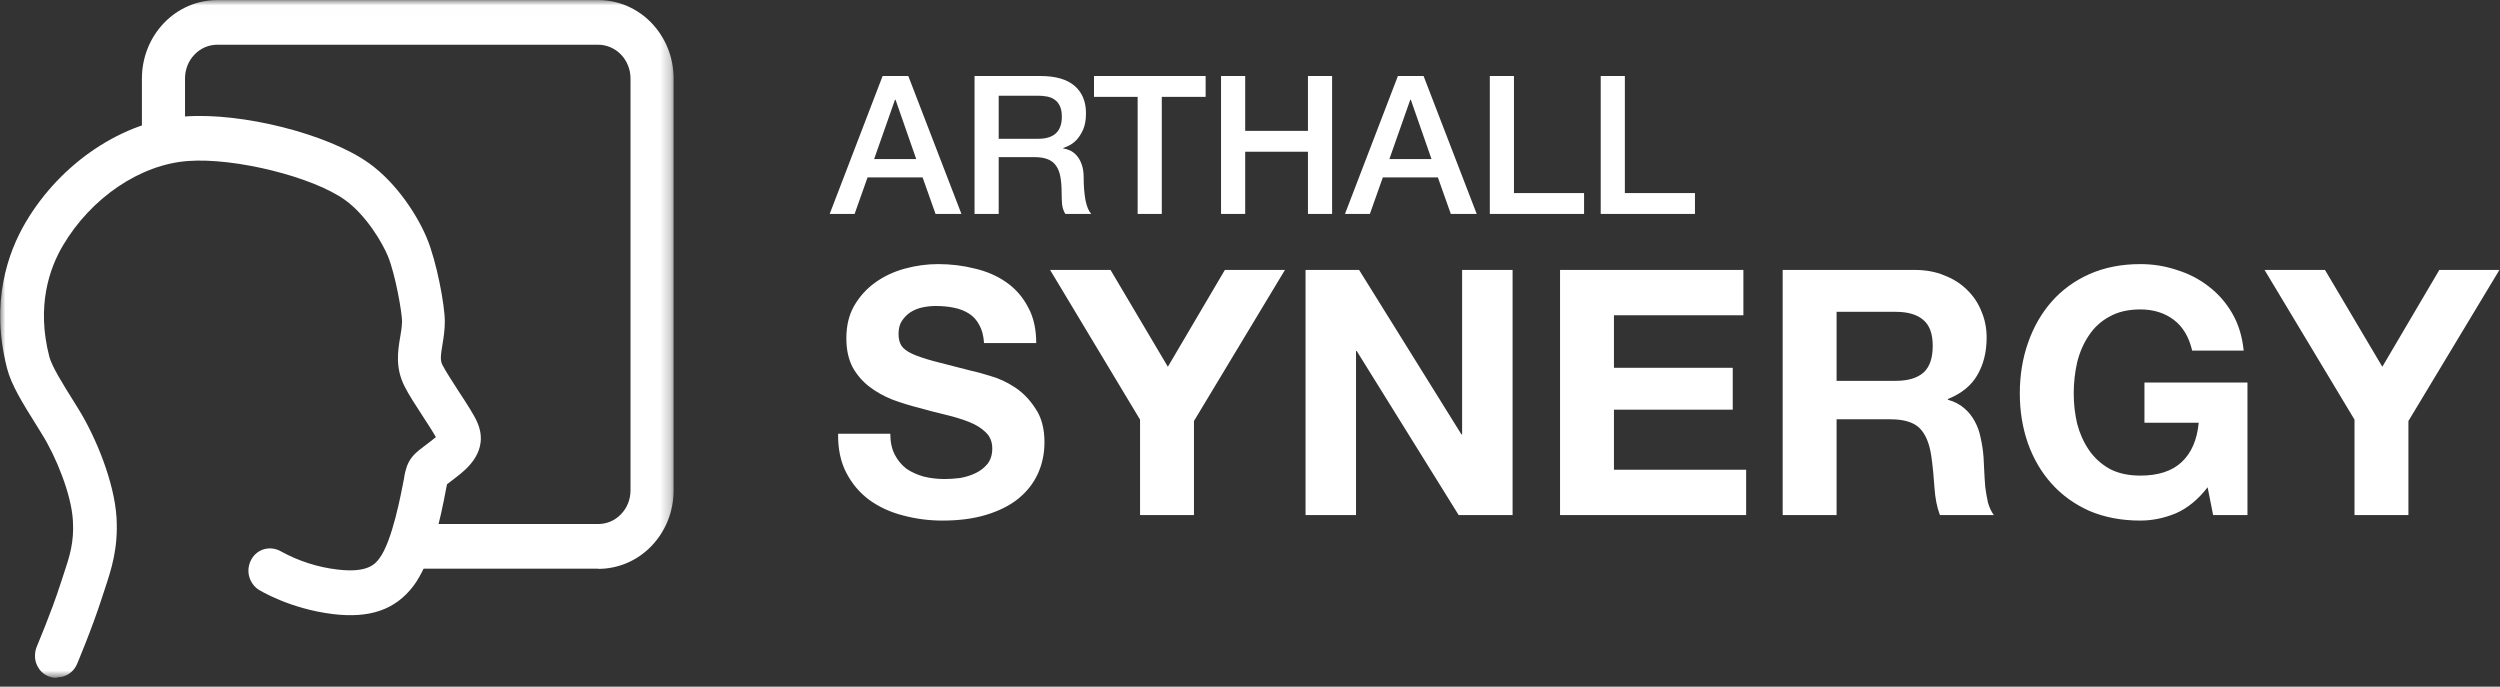 <svg width="233" height="64" viewBox="0 0 233 64" fill="none" xmlns="http://www.w3.org/2000/svg">
<rect x="0" y="0" width="233" height="64" fill="#333333" stroke="none"/>
<mask id="mask0_1658_4382" style="mask-type:luminance" maskUnits="userSpaceOnUse" x="0" y="0" width="63" height="64">
<path d="M62.767 0.006H0V63.173H62.767V0.006Z" fill="white"/>
</mask>
<g mask="url(#mask0_1658_4382)">
<path d="M55.751 53.002H38.788V48.839H55.751C56.551 48.839 57.32 48.515 57.885 47.916C58.45 47.333 58.764 46.539 58.764 45.697V7.311C58.764 6.485 58.45 5.691 57.885 5.092C57.32 4.509 56.551 4.168 55.751 4.168H20.256C19.456 4.168 18.687 4.492 18.122 5.092C17.558 5.675 17.244 6.468 17.244 7.311V13.433H13.227V7.311C13.227 5.367 13.964 3.521 15.282 2.144C16.6 0.767 18.389 0.006 20.256 0.006H55.751C57.618 0.006 59.407 0.767 60.725 2.144C62.043 3.521 62.781 5.367 62.781 7.311V45.713C62.781 47.657 62.043 49.503 60.725 50.88C59.407 52.257 57.618 53.018 55.751 53.018V53.002Z" fill="white"/>
<path d="M5.256 63.174C4.926 63.174 4.597 63.093 4.299 62.931C4.001 62.769 3.75 62.526 3.577 62.234C3.389 61.943 3.279 61.603 3.263 61.263C3.247 60.922 3.294 60.566 3.436 60.242C3.436 60.21 4.754 57.165 5.633 54.427C5.727 54.152 5.805 53.893 5.899 53.618C6.496 51.836 6.919 50.54 6.794 48.516C6.652 46.054 5.209 42.539 3.922 40.482L3.483 39.769C2.071 37.518 1.051 35.866 0.658 34.327C-0.927 28.172 0.737 23.524 2.4 20.706C5.68 15.15 11.486 11.279 17.197 10.858C22.548 10.453 30.598 12.494 34.395 15.215C37 17.078 38.93 20.139 39.778 22.18C40.703 24.382 41.457 28.464 41.457 29.954C41.457 30.683 41.362 31.396 41.237 32.108C41.064 33.161 41.017 33.598 41.237 34.019C41.535 34.602 42.194 35.607 42.775 36.514C43.528 37.664 44.171 38.652 44.469 39.332C45.662 42.021 43.465 43.754 42.508 44.483C42.288 44.661 42.1 44.79 41.943 44.92L41.661 45.13C41.661 45.13 41.629 45.276 41.614 45.357C40.986 48.759 40.107 52.516 38.522 54.622C36.843 56.825 34.474 57.651 31.006 57.23C26.957 56.727 24.196 55.011 24.086 54.946C23.647 54.654 23.333 54.184 23.207 53.666C23.082 53.132 23.176 52.581 23.443 52.111C23.709 51.642 24.149 51.301 24.666 51.172C25.169 51.042 25.718 51.123 26.173 51.382C27.821 52.289 29.625 52.873 31.477 53.083C34.301 53.423 34.992 52.532 35.353 52.047C36.561 50.459 37.377 46.021 37.659 44.58C37.706 44.191 37.8 43.819 37.926 43.446C38.271 42.539 38.836 42.118 39.558 41.567C39.715 41.454 39.888 41.324 40.091 41.162C40.217 41.065 40.437 40.887 40.625 40.741C40.343 40.239 39.84 39.462 39.448 38.862C38.773 37.826 38.083 36.773 37.691 35.979C36.828 34.262 37.079 32.691 37.298 31.412C37.392 30.926 37.455 30.456 37.471 29.954C37.471 29.16 36.859 25.581 36.137 23.832C35.651 22.682 34.191 20.106 32.151 18.633C29.139 16.478 21.905 14.68 17.527 15.004C13.07 15.328 8.504 18.422 5.868 22.876C4.613 24.998 3.373 28.512 4.597 33.242C4.832 34.133 5.789 35.688 6.919 37.486L7.359 38.198C8.896 40.693 10.654 44.888 10.858 48.224C11.03 51.075 10.387 53.035 9.759 54.93C9.681 55.172 9.587 55.432 9.508 55.691C8.567 58.622 7.233 61.748 7.186 61.878C7.029 62.251 6.778 62.558 6.449 62.785C6.119 63.012 5.742 63.125 5.35 63.125L5.256 63.174Z" fill="white"/>
</g>
<path d="M82.976 40.422C82.976 41.19 83.114 41.84 83.392 42.374C83.669 42.907 84.032 43.344 84.48 43.686C84.949 44.006 85.493 44.251 86.112 44.422C86.73 44.571 87.37 44.646 88.032 44.646C88.48 44.646 88.96 44.614 89.472 44.55C89.984 44.465 90.464 44.315 90.912 44.102C91.36 43.889 91.733 43.6 92.032 43.238C92.33 42.854 92.48 42.374 92.48 41.798C92.48 41.179 92.277 40.678 91.872 40.294C91.488 39.91 90.976 39.59 90.336 39.334C89.696 39.078 88.97 38.854 88.16 38.662C87.349 38.47 86.528 38.257 85.696 38.022C84.842 37.809 84.01 37.553 83.2 37.254C82.389 36.934 81.664 36.529 81.024 36.038C80.384 35.547 79.861 34.939 79.456 34.214C79.072 33.467 78.88 32.571 78.88 31.526C78.88 30.352 79.125 29.339 79.616 28.486C80.128 27.611 80.789 26.886 81.6 26.31C82.41 25.734 83.328 25.307 84.352 25.03C85.376 24.753 86.4 24.614 87.424 24.614C88.618 24.614 89.76 24.753 90.848 25.03C91.957 25.286 92.938 25.712 93.792 26.31C94.645 26.907 95.317 27.675 95.808 28.614C96.32 29.531 96.576 30.651 96.576 31.974H91.712C91.669 31.291 91.52 30.726 91.264 30.278C91.029 29.83 90.709 29.478 90.304 29.222C89.898 28.966 89.429 28.785 88.896 28.678C88.384 28.571 87.818 28.518 87.2 28.518C86.794 28.518 86.389 28.561 85.984 28.646C85.578 28.731 85.205 28.881 84.864 29.094C84.544 29.307 84.277 29.574 84.064 29.894C83.85 30.214 83.744 30.619 83.744 31.11C83.744 31.558 83.829 31.921 84 32.198C84.17 32.475 84.501 32.731 84.992 32.966C85.504 33.2 86.197 33.435 87.072 33.67C87.968 33.904 89.13 34.203 90.56 34.566C90.986 34.651 91.573 34.811 92.32 35.046C93.088 35.259 93.845 35.611 94.592 36.102C95.338 36.593 95.978 37.254 96.512 38.086C97.066 38.897 97.344 39.942 97.344 41.222C97.344 42.267 97.141 43.238 96.736 44.134C96.33 45.03 95.722 45.809 94.912 46.47C94.122 47.11 93.13 47.611 91.936 47.974C90.762 48.337 89.397 48.518 87.84 48.518C86.581 48.518 85.354 48.358 84.16 48.038C82.986 47.739 81.941 47.259 81.024 46.598C80.128 45.937 79.413 45.094 78.88 44.07C78.346 43.046 78.09 41.83 78.112 40.422H82.976ZM106.253 39.11L97.869 25.158H103.501L108.845 34.182L114.157 25.158H119.757L111.277 39.238V48.006H106.253V39.11ZM121.677 25.158H126.669L136.205 40.486H136.269V25.158H140.973V48.006H135.949L126.445 32.71H126.381V48.006H121.677V25.158ZM145.396 25.158H162.484V29.382H150.42V34.278H161.492V38.182H150.42V43.782H162.74V48.006H145.396V25.158ZM171.17 35.494H176.674C177.826 35.494 178.69 35.238 179.266 34.726C179.842 34.214 180.13 33.382 180.13 32.23C180.13 31.12 179.842 30.32 179.266 29.83C178.69 29.318 177.826 29.062 176.674 29.062H171.17V35.494ZM166.146 25.158H178.466C179.49 25.158 180.407 25.328 181.218 25.67C182.05 25.99 182.754 26.438 183.33 27.014C183.927 27.59 184.375 28.262 184.674 29.03C184.994 29.776 185.154 30.587 185.154 31.462C185.154 32.806 184.866 33.968 184.29 34.95C183.735 35.931 182.818 36.678 181.538 37.19V37.254C182.156 37.425 182.668 37.691 183.074 38.054C183.479 38.395 183.81 38.811 184.066 39.302C184.322 39.771 184.503 40.294 184.61 40.87C184.738 41.446 184.823 42.022 184.866 42.598C184.887 42.961 184.908 43.387 184.93 43.878C184.951 44.368 184.983 44.87 185.026 45.382C185.09 45.894 185.175 46.385 185.282 46.854C185.41 47.302 185.591 47.686 185.826 48.006H180.802C180.524 47.281 180.354 46.416 180.29 45.414C180.226 44.411 180.13 43.451 180.002 42.534C179.831 41.339 179.468 40.465 178.914 39.91C178.359 39.355 177.452 39.078 176.194 39.078H171.17V48.006H166.146V25.158ZM205.751 45.414C204.855 46.566 203.863 47.377 202.775 47.846C201.687 48.294 200.589 48.518 199.479 48.518C197.73 48.518 196.151 48.219 194.743 47.622C193.357 47.003 192.183 46.16 191.223 45.094C190.263 44.027 189.527 42.779 189.015 41.35C188.503 39.899 188.247 38.342 188.247 36.678C188.247 34.971 188.503 33.392 189.015 31.942C189.527 30.47 190.263 29.19 191.223 28.102C192.183 27.014 193.357 26.16 194.743 25.542C196.151 24.923 197.73 24.614 199.479 24.614C200.653 24.614 201.783 24.795 202.871 25.158C203.981 25.499 204.973 26.011 205.847 26.694C206.743 27.377 207.479 28.219 208.055 29.222C208.631 30.224 208.983 31.377 209.111 32.678H204.311C204.013 31.398 203.437 30.438 202.583 29.798C201.73 29.158 200.695 28.838 199.479 28.838C198.349 28.838 197.389 29.062 196.599 29.51C195.81 29.936 195.17 30.523 194.679 31.27C194.189 31.995 193.826 32.827 193.591 33.766C193.378 34.705 193.271 35.675 193.271 36.678C193.271 37.638 193.378 38.577 193.591 39.494C193.826 40.39 194.189 41.2 194.679 41.926C195.17 42.651 195.81 43.238 196.599 43.686C197.389 44.112 198.349 44.326 199.479 44.326C201.143 44.326 202.423 43.91 203.319 43.078C204.237 42.224 204.77 40.998 204.919 39.398H199.863V35.654H209.463V48.006H206.263L205.751 45.414ZM219.441 39.11L211.056 25.158H216.689L222.033 34.182L227.345 25.158H232.945L224.465 39.238V48.006H219.441V39.11Z" fill="white"/>
<path d="M82.26 7.084H84.654L89.604 19.936H87.192L85.986 16.534H80.856L79.65 19.936H77.328L82.26 7.084ZM81.468 14.823H85.392L83.466 9.298H83.412L81.468 14.823ZM90.828 7.084H96.966C98.382 7.084 99.444 7.39 100.152 8.002C100.86 8.614 101.214 9.466 101.214 10.557C101.214 11.169 101.124 11.68 100.944 12.088C100.764 12.483 100.554 12.807 100.314 13.059C100.074 13.3 99.834 13.473 99.594 13.582C99.366 13.69 99.198 13.761 99.09 13.797V13.834C99.282 13.857 99.486 13.918 99.702 14.014C99.93 14.11 100.14 14.265 100.332 14.482C100.524 14.685 100.68 14.956 100.8 15.291C100.932 15.627 100.998 16.047 100.998 16.552C100.998 17.308 101.052 17.997 101.16 18.622C101.28 19.233 101.46 19.672 101.7 19.936H99.288C99.12 19.66 99.018 19.354 98.982 19.017C98.958 18.681 98.946 18.358 98.946 18.046C98.946 17.457 98.91 16.953 98.838 16.534C98.766 16.102 98.634 15.748 98.442 15.472C98.25 15.184 97.986 14.973 97.65 14.841C97.326 14.71 96.906 14.643 96.39 14.643H93.078V19.936H90.828V7.084ZM93.078 12.934H96.768C97.488 12.934 98.034 12.765 98.406 12.43C98.778 12.082 98.964 11.566 98.964 10.882C98.964 10.473 98.904 10.143 98.784 9.892C98.664 9.628 98.496 9.424 98.28 9.28C98.076 9.136 97.836 9.04 97.56 8.992C97.296 8.944 97.02 8.92 96.732 8.92H93.078V12.934ZM101.961 7.084H112.365V9.028H108.279V19.936H106.029V9.028H101.961V7.084ZM113.801 7.084H116.051V12.195H121.901V7.084H124.151V19.936H121.901V14.139H116.051V19.936H113.801V7.084ZM130.284 7.084H132.678L137.628 19.936H135.216L134.01 16.534H128.88L127.674 19.936H125.352L130.284 7.084ZM129.492 14.823H133.416L131.49 9.298H131.436L129.492 14.823ZM138.851 7.084H141.101V17.991H147.635V19.936H138.851V7.084ZM149.187 7.084H151.437V17.991H157.971V19.936H149.187V7.084Z" fill="white"/>
</svg>
